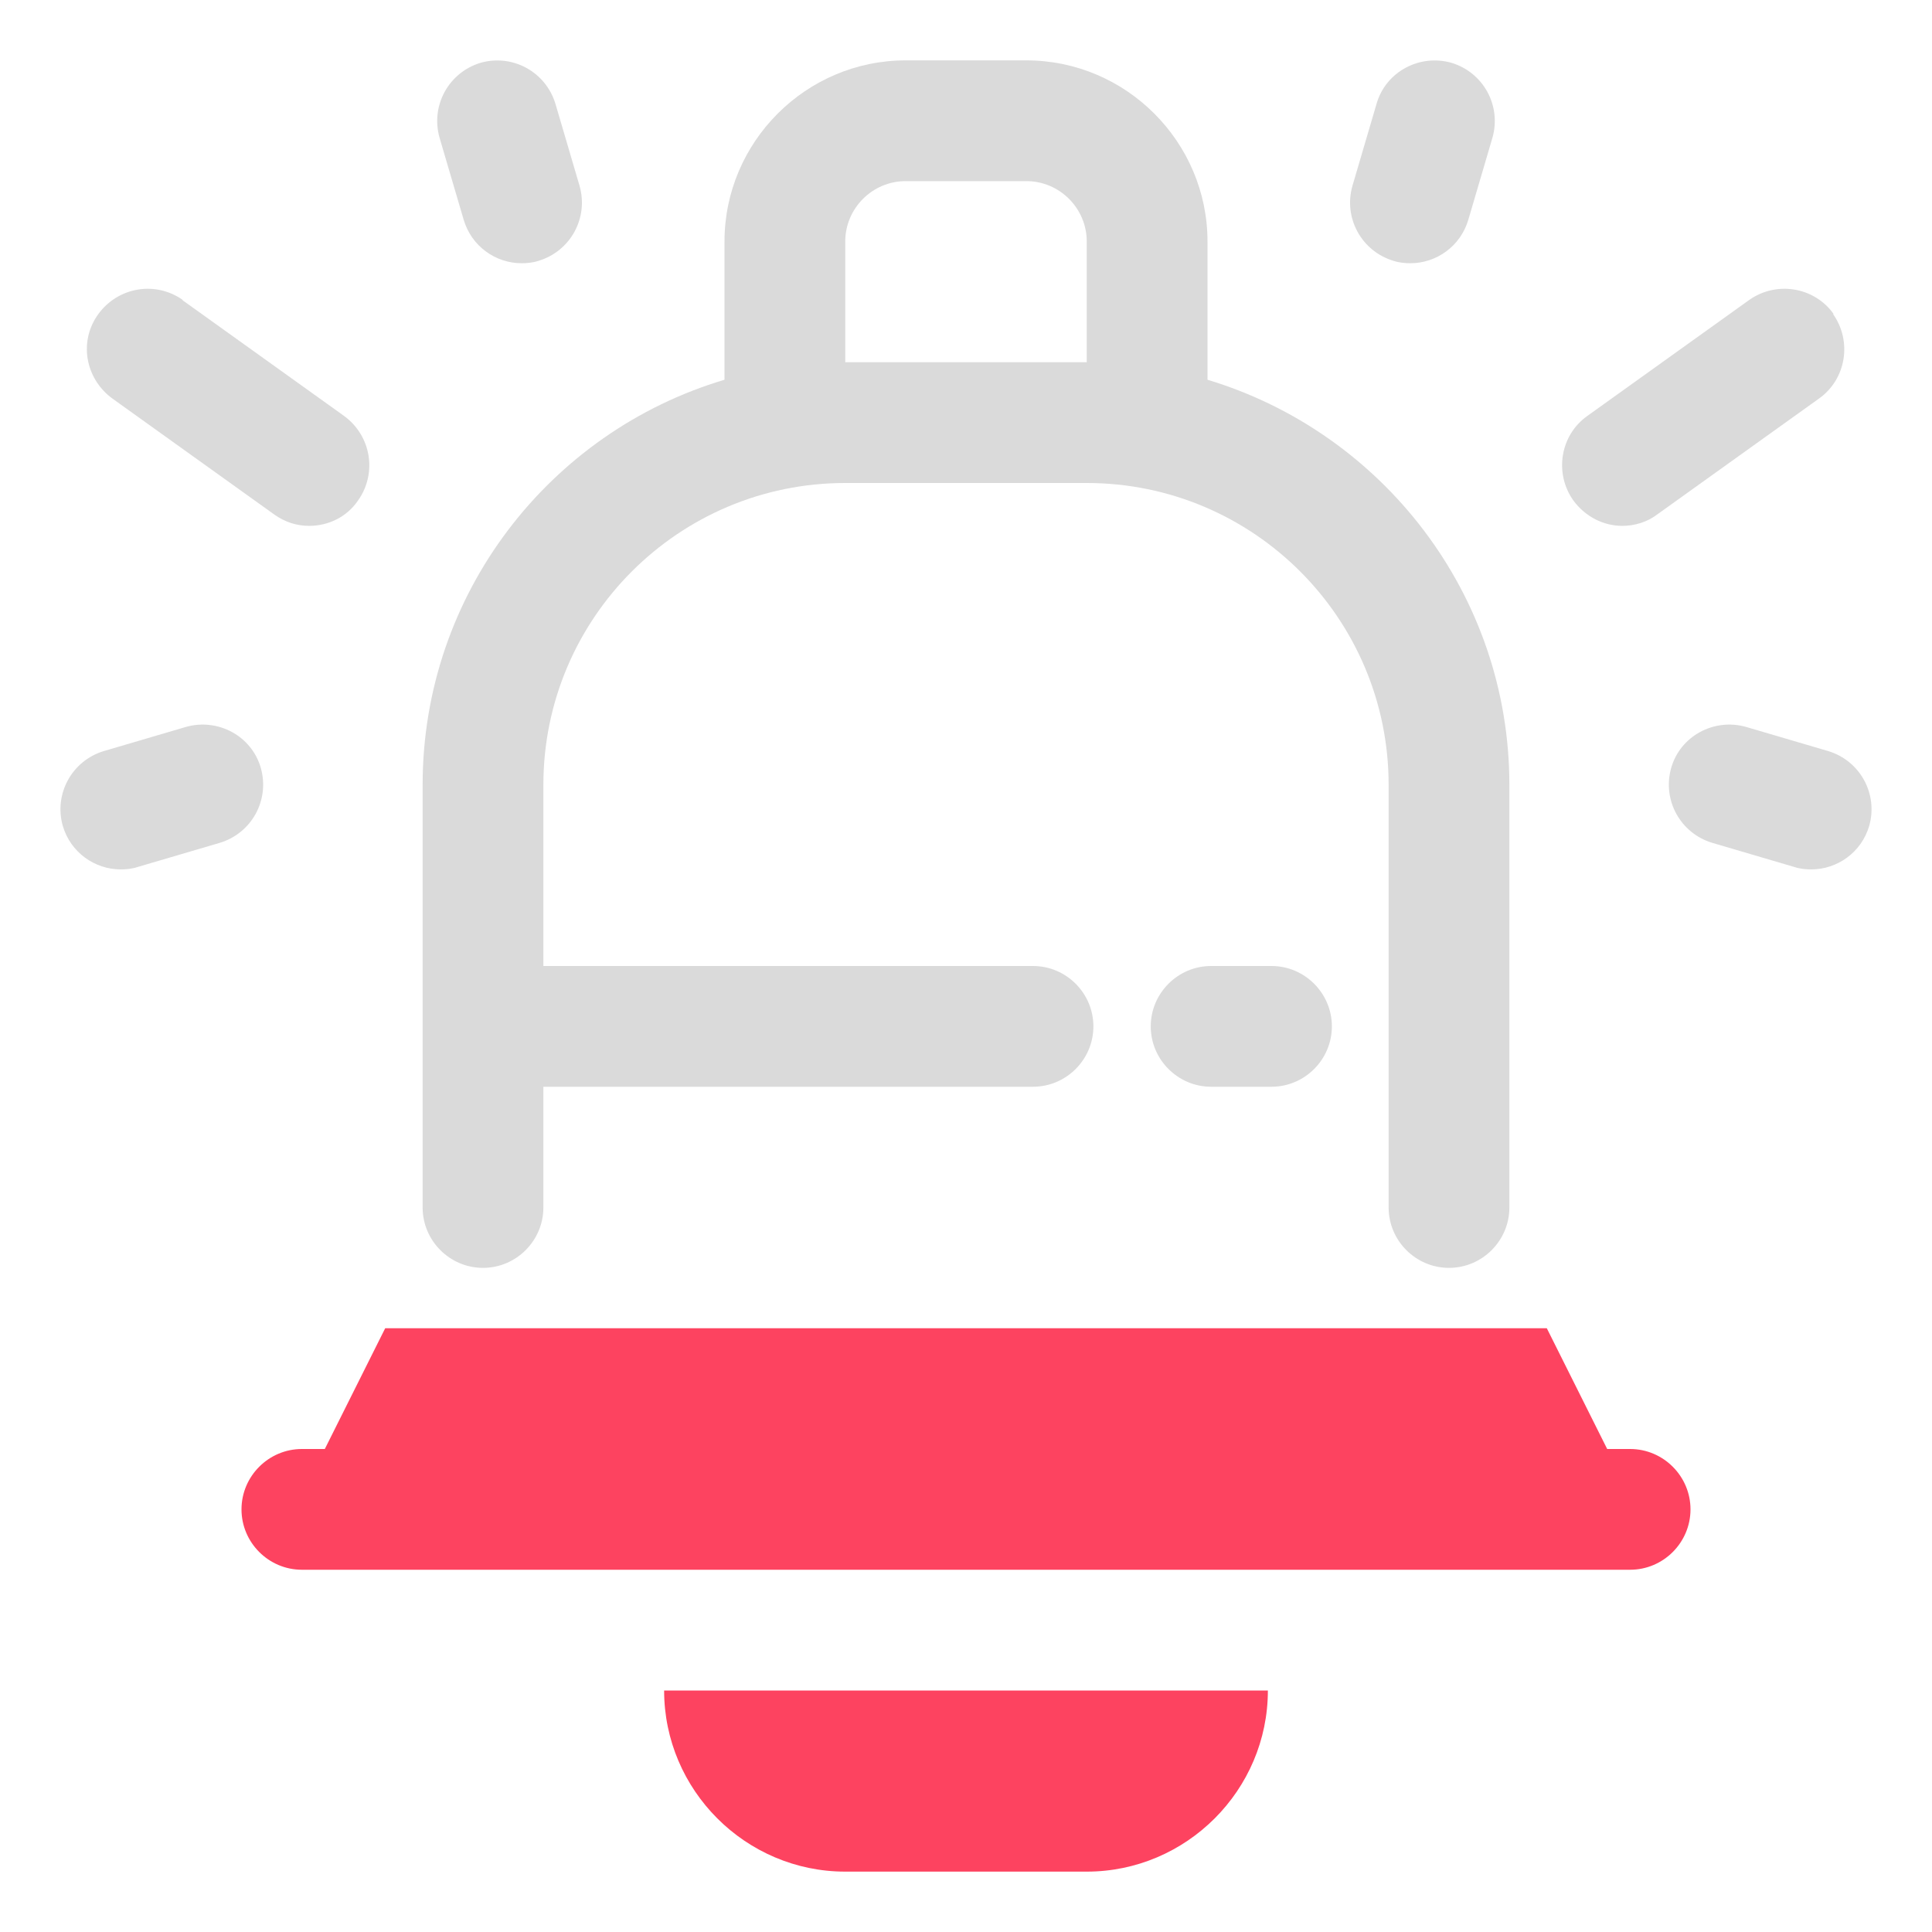<?xml version="1.0" encoding="UTF-8"?>
<svg id="OBJECT" xmlns="http://www.w3.org/2000/svg" viewBox="0 0 32 32">
  <defs>
    <style>
      .cls-1 {
        fill: #FD4360;
      }

      .cls-1, .cls-2 {
        stroke-width: 0px;
      }

      .cls-2 {
        fill: #dadada;
      }
    </style>
  </defs>
  <path class="cls-1" d="m14,31h4c1.65,0,3-1.35,3-3h-10c0,1.65,1.35,3,3,3Z"/>
  <path class="cls-1" d="m27,24h-.38l-1-2H6.38l-1,2h-.38c-.55,0-1,.45-1,1s.45,1,1,1h22c.55,0,1-.45,1-1s-.45-1-1-1Z"/>
  <g>
    <path class="cls-2" d="m30.37,5.2c-.32-.45-.95-.55-1.4-.23l-2.68,1.92c-.45.32-.55.95-.23,1.4.2.27.5.42.81.42.2,0,.41-.06.58-.19l2.68-1.92c.45-.32.55-.95.23-1.4Z"/>
    <path class="cls-2" d="m30.28,12.44l-1.36-.4c-.53-.15-1.09.15-1.24.68-.15.53.15,1.08.68,1.24l1.36.4c.09.03.19.04.28.04.43,0,.83-.28.96-.72.15-.53-.15-1.08-.68-1.24Z"/>
    <path class="cls-2" d="m23.08,4.32c.09.03.19.04.28.04.43,0,.83-.28.96-.72l.4-1.36c.15-.53-.15-1.08-.68-1.24-.53-.15-1.09.15-1.24.68l-.4,1.36c-.15.53.15,1.08.68,1.24Z"/>
    <path class="cls-2" d="m3.03,4.97c-.45-.32-1.07-.22-1.4.23s-.22,1.07.23,1.4l2.68,1.92c.18.13.38.19.58.19.31,0,.62-.14.81-.42.32-.45.22-1.07-.23-1.4l-2.68-1.92Z"/>
    <path class="cls-2" d="m3.08,12.04l-1.36.4c-.53.16-.83.71-.68,1.24.13.44.53.72.96.72.09,0,.19-.01.28-.04l1.36-.4c.53-.16.83-.71.68-1.24-.15-.53-.71-.83-1.24-.68Z"/>
    <path class="cls-2" d="m7.68,3.64c.13.44.53.72.96.72.09,0,.19-.01.28-.04.53-.16.83-.71.68-1.24l-.4-1.36c-.16-.53-.71-.83-1.24-.68-.53.16-.83.71-.68,1.24l.4,1.36Z"/>
    <path class="cls-2" d="m20,6.29v-2.29c0-1.65-1.35-3-3-3h-2c-1.65,0-3,1.35-3,3v2.29c-2.89.86-5,3.54-5,6.71v7c0,.55.45,1,1,1s1-.45,1-1v-2h8.11c.55,0,1-.45,1-1s-.45-1-1-1h-8.11v-3c0-2.76,2.24-5,5-5h4c2.76,0,5,2.24,5,5v7c0,.55.45,1,1,1s1-.45,1-1v-7c0-3.16-2.11-5.84-5-6.71Zm-6-.29v-2c0-.55.45-1,1-1h2c.55,0,1,.45,1,1v2h-4Z"/>
    <path class="cls-2" d="m21.06,16h-1c-.55,0-1,.45-1,1s.45,1,1,1h1c.55,0,1-.45,1-1s-.45-1-1-1Z"/>
  </g>
</svg>
